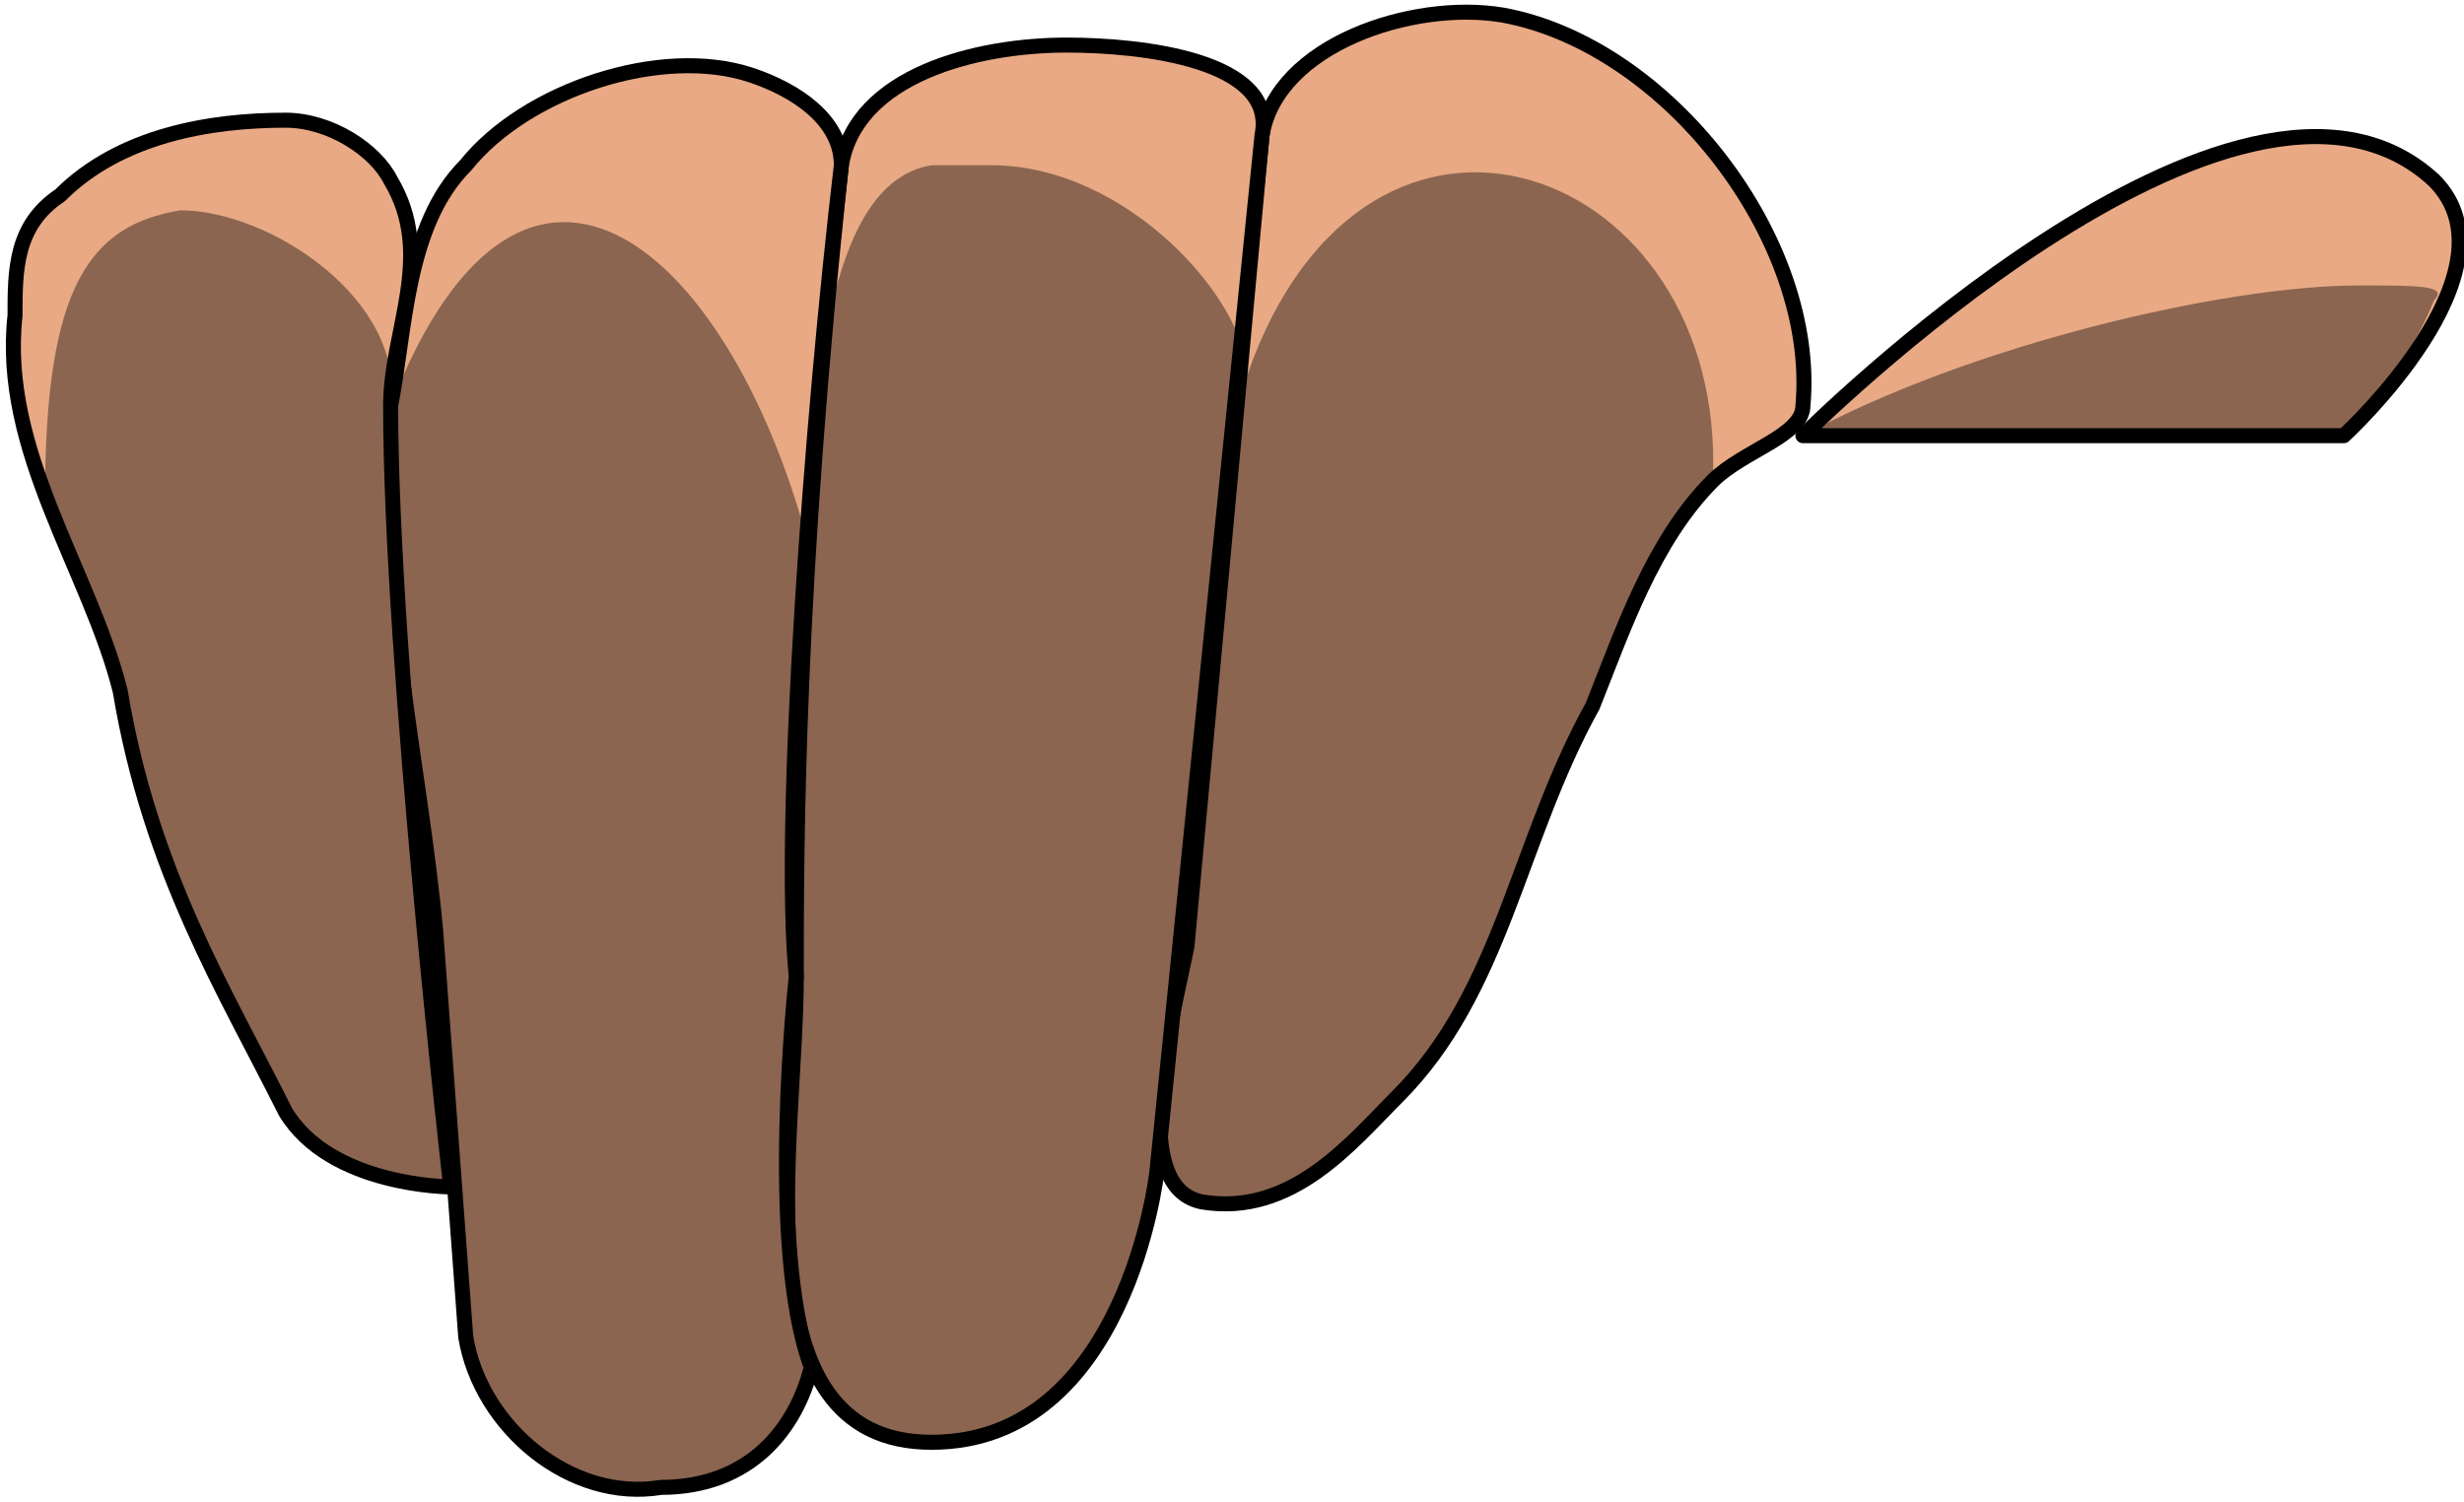 <svg class="grabhand-left" xmlns="http://www.w3.org/2000/svg" width="164" height="100" viewBox="0 0 164 100">
	<g id="grabhand-l" stroke-linecap="round" stroke-linejoin="round" stroke="#000" stroke-width="1">
		<path id="grabhand-l_thumb" fill="#e8a984" d="M120 29h36s12-11 6-17c-13-12-42 17-42 17Z"/>
		<path id="grabhand-l_finger1" fill="#e8a984" d="M80 80c6 1 10-4 13-7 7-7 8-17 13-26 2-5 4-11 8-15 2-2 6-3 6-5 1-11-9-24-20-26-6-1-15 2-16 8l-5 54c-1 5-4 16 1 17Z"/>
		<path id="grabhand-l_finger2" fill="#e8a984" d="M77 78s-2 18-15 18-9-20-9-31c0-9 0-26 3-54 1-6 9-8 15-8 5 0 14 1 13 6l-7 69"/>
		<path id="grabhand-l_finger3" fill="#e8a984" d="M53 65s-2 18 1 26c-1 4-4 8-10 8-6 1-12-4-13-10l-2-27c-1-11-4-23-3-35 1-5 1-12 5-16 4-5 13-8 19-6 3 1 6 3 6 6-2 17-4 44-3 54"/>
		<path id="grabhand-l_finger4" fill="#e8a984" d="M19 8c3 0 6 2 7 4 3 5 0 10 0 15 0 17 4 52 4 52s-8 0-11-5c-4-8-9-16-11-28-2-8-8-16-7-25 0-3 0-6 3-8 4-4 10-5 15-5Z"/>
		<path id="grabhand-l_shadow" fill="#000" opacity=".4" stroke="none" d="M66 11c9 0 17 9 17 14 8-23 32-14 31 7-4 4-6 10-8 15-5 9-6 19-13 26-3 3-7 8-13 7-5-1-2-12-1-17l2-23-4 38s-2 18-15 18c-4 0-6-2-8-5-1 4-4 8-10 8-6 1-12-4-13-10l-2-27-2-16 3 33s-8 0-11-5c-4-8-9-16-11-28L3 33c0-14 3-18 9-19 6 0 15 6 14 13 9-23 23-10 28 10v-9c1-6 2-16 8-17h4Zm91 8c4 0 6 0 5 1-2 5-6 9-6 9h-36c11-6 28-10 37-10ZM53 65v13-13Z"/>
	</g>
</svg>

